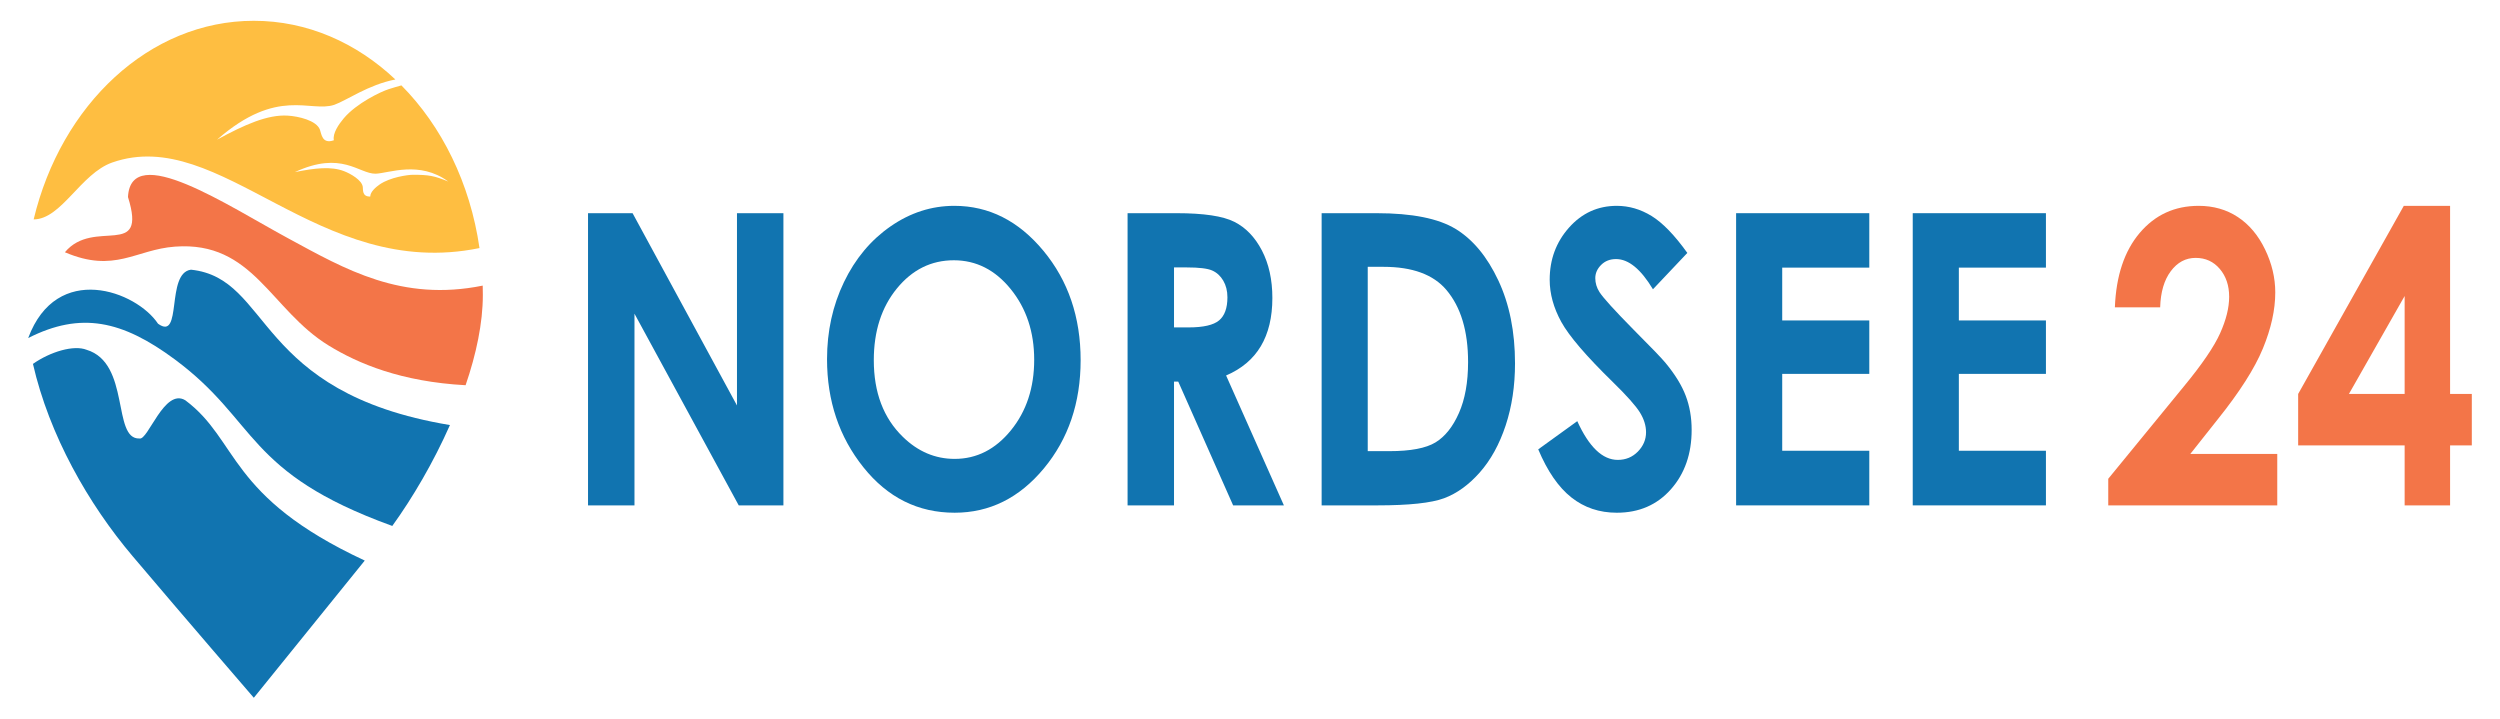<svg width="167" height="48" viewBox="0 0 167 48" fill="none" xmlns="http://www.w3.org/2000/svg">
<path d="M22.978 11.432C22.125 11.102 21.029 11.226 19.696 11.497C22.829 10.038 23.97 11.618 25.091 11.604C25.977 11.573 28.015 10.71 29.945 12.126C28.998 11.734 28.623 11.677 27.589 11.675C27.24 11.675 26.065 11.839 25.367 12.318C25.103 12.501 24.735 12.812 24.733 13.128C24.184 13.148 24.257 12.682 24.234 12.485C24.177 12.033 23.428 11.604 22.978 11.432ZM22.33 7.002C23.164 6.706 24.602 5.661 26.411 5.309C23.81 2.854 20.525 1.389 16.955 1.389C9.971 1.389 4.079 6.999 2.248 14.657C4.107 14.646 5.389 11.596 7.495 10.856C14.752 8.314 21.213 18.794 32.03 16.571C31.406 12.236 29.509 8.421 26.814 5.704C26.562 5.771 26.284 5.856 25.961 5.957C25.459 6.116 23.812 6.892 22.959 7.908C22.636 8.294 22.205 8.909 22.302 9.369C21.515 9.649 21.473 8.943 21.373 8.669C21.147 8.04 19.924 7.766 19.22 7.724C17.882 7.642 16.338 8.325 14.498 9.33C18.558 5.78 20.716 7.541 22.33 7.002Z" fill="#FEBE41"/>
<path d="M2.201 24.308C3.292 29.072 5.895 33.654 8.862 37.156C12.337 41.261 16.955 46.611 16.955 46.611C16.955 46.611 20.848 41.786 24.363 37.449L24.356 37.441C15.177 33.166 15.975 29.424 12.377 26.737C10.978 25.894 9.885 29.447 9.314 29.291C7.476 29.356 8.727 24.254 5.782 23.365C4.934 23.029 3.374 23.487 2.201 24.308Z" fill="#1174B0"/>
<path d="M1.883 22.581C5.403 20.797 8.162 21.407 11.67 24.003C17.269 28.151 16.345 31.558 26.187 35.127L26.199 35.141C27.563 33.253 28.953 30.886 30.056 28.394C16.922 26.21 18.176 18.588 12.757 18.015C11.058 18.241 12.205 22.818 10.556 21.624C9.111 19.446 3.791 17.453 1.883 22.581Z" fill="#1174B0"/>
<path d="M4.335 16.85C7.67 18.278 9.062 16.666 11.689 16.475C16.92 16.088 18.051 20.687 21.958 23.083C23.925 24.288 26.786 25.499 31.102 25.733C31.814 23.653 32.254 21.579 32.254 19.706C32.254 19.497 32.252 19.285 32.245 19.079C26.819 20.177 23.067 17.99 19.264 15.927C15.245 13.758 8.737 9.395 8.549 13.162C9.868 17.378 6.284 14.516 4.335 16.85Z" fill="#F37548"/>
<path d="M39.28 14.241H42.256L49.23 27.085V14.241H52.332V33.759H49.347L42.383 20.955V33.759H39.28V14.241Z" fill="#1174B0"/>
<path d="M63.716 17.386C62.207 17.386 60.939 18.014 59.912 19.27C58.884 20.526 58.37 22.123 58.37 24.06C58.37 26.218 59.017 27.925 60.311 29.182C61.317 30.164 62.47 30.654 63.771 30.654C65.243 30.654 66.496 30.017 67.531 28.744C68.566 27.47 69.084 25.9 69.084 24.033C69.084 22.176 68.562 20.604 67.52 19.316C66.478 18.029 65.209 17.386 63.716 17.386ZM63.749 13.75C66.055 13.75 68.038 14.75 69.697 16.749C71.356 18.748 72.186 21.185 72.186 24.06C72.186 26.908 71.367 29.319 69.73 31.291C68.093 33.264 66.106 34.25 63.771 34.25C61.325 34.25 59.292 33.238 57.674 31.212C56.055 29.186 55.246 26.78 55.246 23.994C55.246 22.127 55.623 20.411 56.377 18.845C57.13 17.28 58.167 16.039 59.486 15.124C60.805 14.208 62.226 13.75 63.749 13.75Z" fill="#1174B0"/>
<path d="M78.424 21.871H79.396C80.383 21.871 81.062 21.715 81.434 21.404C81.805 21.094 81.992 20.579 81.992 19.86C81.992 19.435 81.899 19.064 81.715 18.749C81.531 18.434 81.284 18.207 80.975 18.07C80.666 17.932 80.099 17.864 79.274 17.864H78.424V21.871ZM75.322 14.241H78.609C80.409 14.241 81.691 14.433 82.454 14.818C83.218 15.203 83.832 15.842 84.297 16.735C84.761 17.629 84.994 18.686 84.994 19.907C84.994 21.189 84.737 22.262 84.224 23.125C83.711 23.987 82.937 24.64 81.903 25.082L85.764 33.759H82.373L78.708 25.493H78.424V33.759H75.322V14.241Z" fill="#1174B0"/>
<path d="M91.365 17.824V30.137H92.805C94.223 30.137 95.252 29.942 95.891 29.553C96.53 29.163 97.052 28.508 97.458 27.587C97.865 26.666 98.068 25.532 98.068 24.186C98.068 22.114 97.584 20.507 96.616 19.364C95.745 18.337 94.345 17.824 92.418 17.824H91.365ZM88.285 14.241H91.96C94.329 14.241 96.089 14.593 97.24 15.296C98.391 15.999 99.34 17.142 100.085 18.726C100.831 20.309 101.203 22.158 101.203 24.272C101.203 25.776 100.995 27.158 100.578 28.419C100.161 29.679 99.585 30.725 98.851 31.557C98.116 32.388 97.321 32.963 96.465 33.282C95.609 33.6 94.126 33.759 92.015 33.759H88.285V14.241Z" fill="#1174B0"/>
<path d="M112.714 16.895L110.417 19.323C109.61 17.979 108.789 17.306 107.953 17.306C107.546 17.306 107.213 17.437 106.954 17.698C106.695 17.959 106.565 18.253 106.565 18.58C106.565 18.907 106.658 19.217 106.843 19.509C107.094 19.898 107.853 20.734 109.118 22.017C110.302 23.202 111.019 23.95 111.271 24.259C111.9 25.02 112.345 25.747 112.608 26.442C112.871 27.136 113.002 27.895 113.002 28.717C113.002 30.318 112.54 31.641 111.616 32.685C110.692 33.728 109.487 34.25 108 34.25C106.84 34.25 105.828 33.91 104.967 33.228C104.105 32.547 103.368 31.477 102.754 30.017L105.362 28.133C106.146 29.858 107.048 30.721 108.069 30.721C108.601 30.721 109.049 30.535 109.412 30.164C109.774 29.792 109.956 29.363 109.956 28.876C109.956 28.434 109.818 27.992 109.545 27.55C109.271 27.108 108.668 26.431 107.736 25.52C105.96 23.786 104.814 22.448 104.295 21.506C103.778 20.564 103.519 19.624 103.519 18.686C103.519 17.333 103.949 16.172 104.811 15.203C105.672 14.235 106.735 13.75 108 13.75C108.814 13.75 109.588 13.976 110.324 14.427C111.06 14.878 111.857 15.701 112.714 16.895Z" fill="#1174B0"/>
<path d="M115.972 14.241H124.869V17.877H119.052V21.406H124.869V24.975H119.052V30.11H124.869V33.759H115.972V14.241Z" fill="#1174B0"/>
<path d="M127.771 14.241H136.668V17.877H130.851V21.406H136.668V24.975H130.851V30.11H136.668V33.759H127.771V14.241Z" fill="#1174B0"/>
<path d="M144.299 20.531H141.274C141.355 18.425 141.908 16.769 142.931 15.561C143.954 14.354 145.266 13.75 146.869 13.75C147.859 13.75 148.732 14 149.49 14.5C150.247 15 150.853 15.721 151.307 16.663C151.761 17.605 151.988 18.562 151.988 19.535C151.988 20.694 151.712 21.941 151.162 23.277C150.612 24.613 149.604 26.192 148.142 28.014L146.313 30.323H152.121V33.759H140.831V31.982L145.872 25.825C147.091 24.347 147.901 23.16 148.304 22.262C148.707 21.364 148.908 20.553 148.908 19.827C148.908 19.075 148.699 18.454 148.282 17.963C147.865 17.472 147.327 17.227 146.67 17.227C146.005 17.227 145.451 17.523 145.008 18.116C144.565 18.708 144.329 19.513 144.299 20.531Z" fill="#F37548"/>
<path d="M160.63 26.316V19.774L156.908 26.316H160.63ZM160.574 13.75H163.666V26.316H165.117V29.752H163.666V33.759H160.63V29.752H153.517V26.316L160.574 13.75Z" fill="#F37548"/>
</svg>
